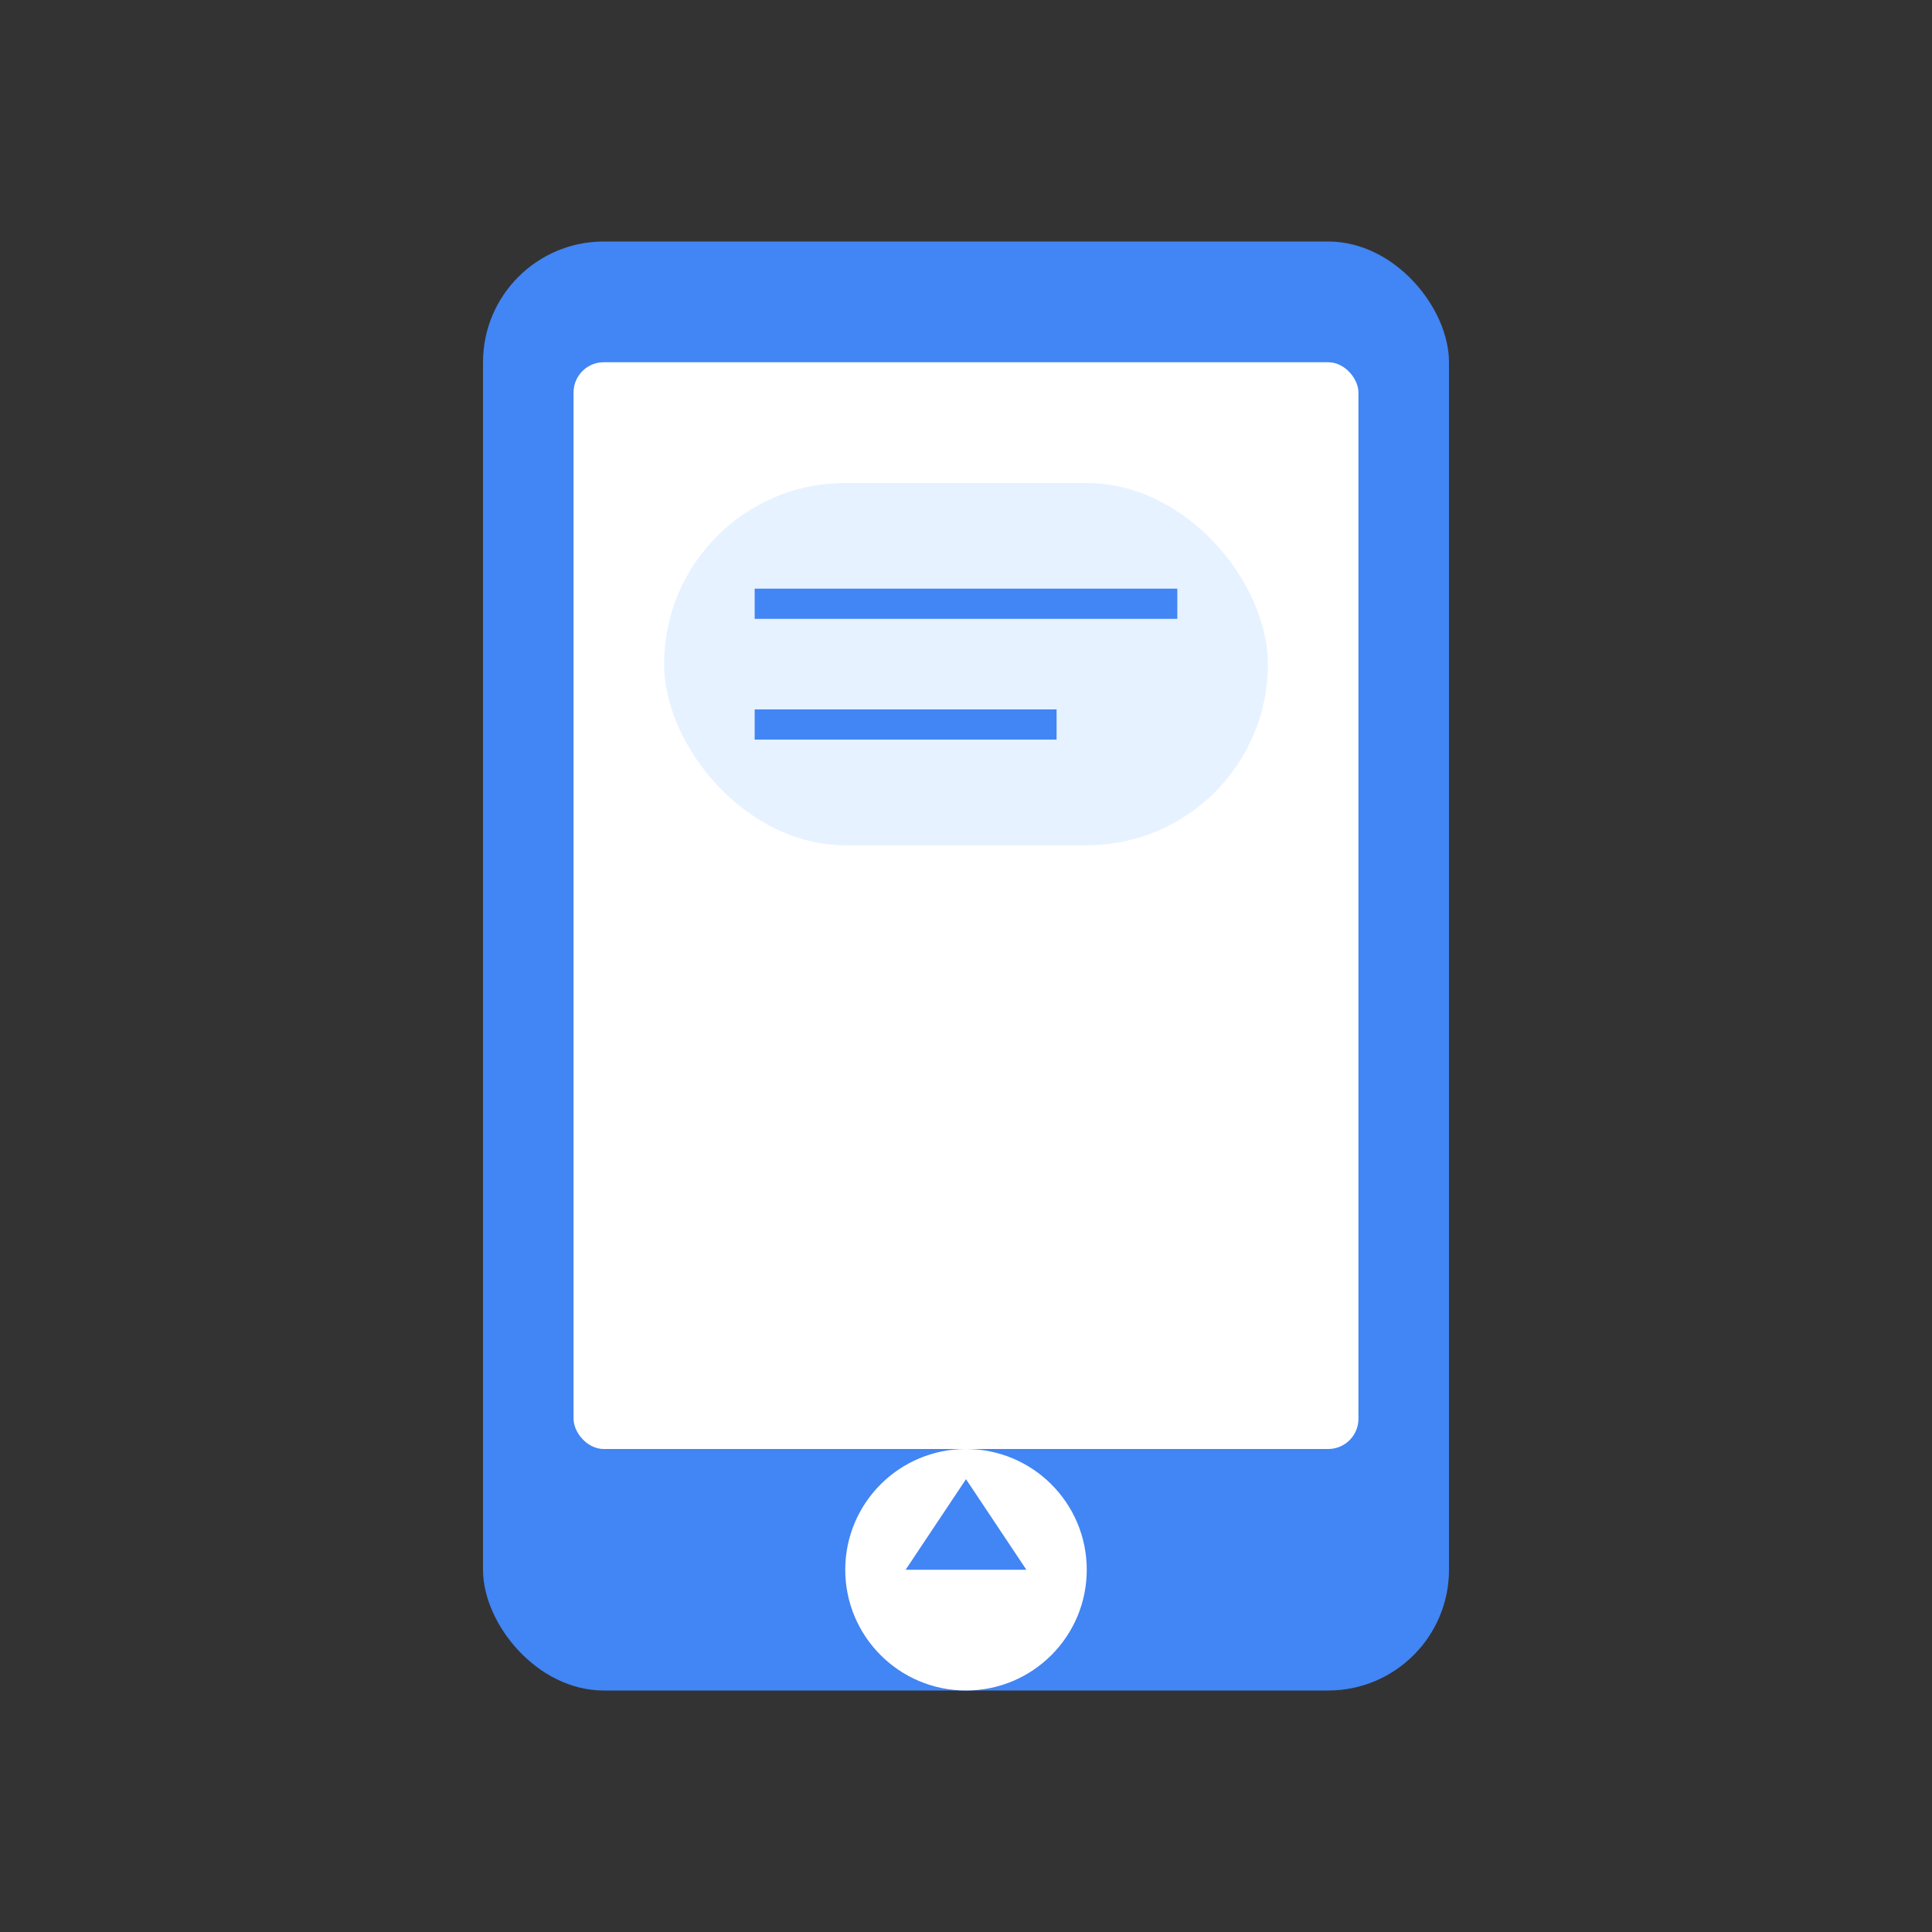 <svg xmlns="http://www.w3.org/2000/svg" viewBox="0 0 128 128" width="128" height="128">
  <rect x="0" y="0" width="128" height="128" fill="#333333" stroke="none"/>
  <!-- 手机外壳 -->
  <rect x="32" y="16" width="64" height="96" rx="8" ry="8" fill="#4285f4" />
  <!-- 手机屏幕 -->
  <rect x="38" y="24" width="52" height="72" rx="2" ry="2" fill="#ffffff" />
  <!-- 短信气泡 -->
  <rect x="44" y="32" width="40" height="24" rx="12" ry="12" fill="#e6f2ff" />
  <!-- 短信文本线条 -->
  <line x1="50" y1="40" x2="78" y2="40" stroke="#4285f4" stroke-width="2" />
  <line x1="50" y1="48" x2="70" y2="48" stroke="#4285f4" stroke-width="2" />
  <!-- 发送图标 -->
  <circle cx="64" cy="104" r="8" fill="#ffffff" />
  <!-- 发送箭头 -->
  <path d="M60 104 L68 104 L64 98 Z" fill="#4285f4" />
</svg>